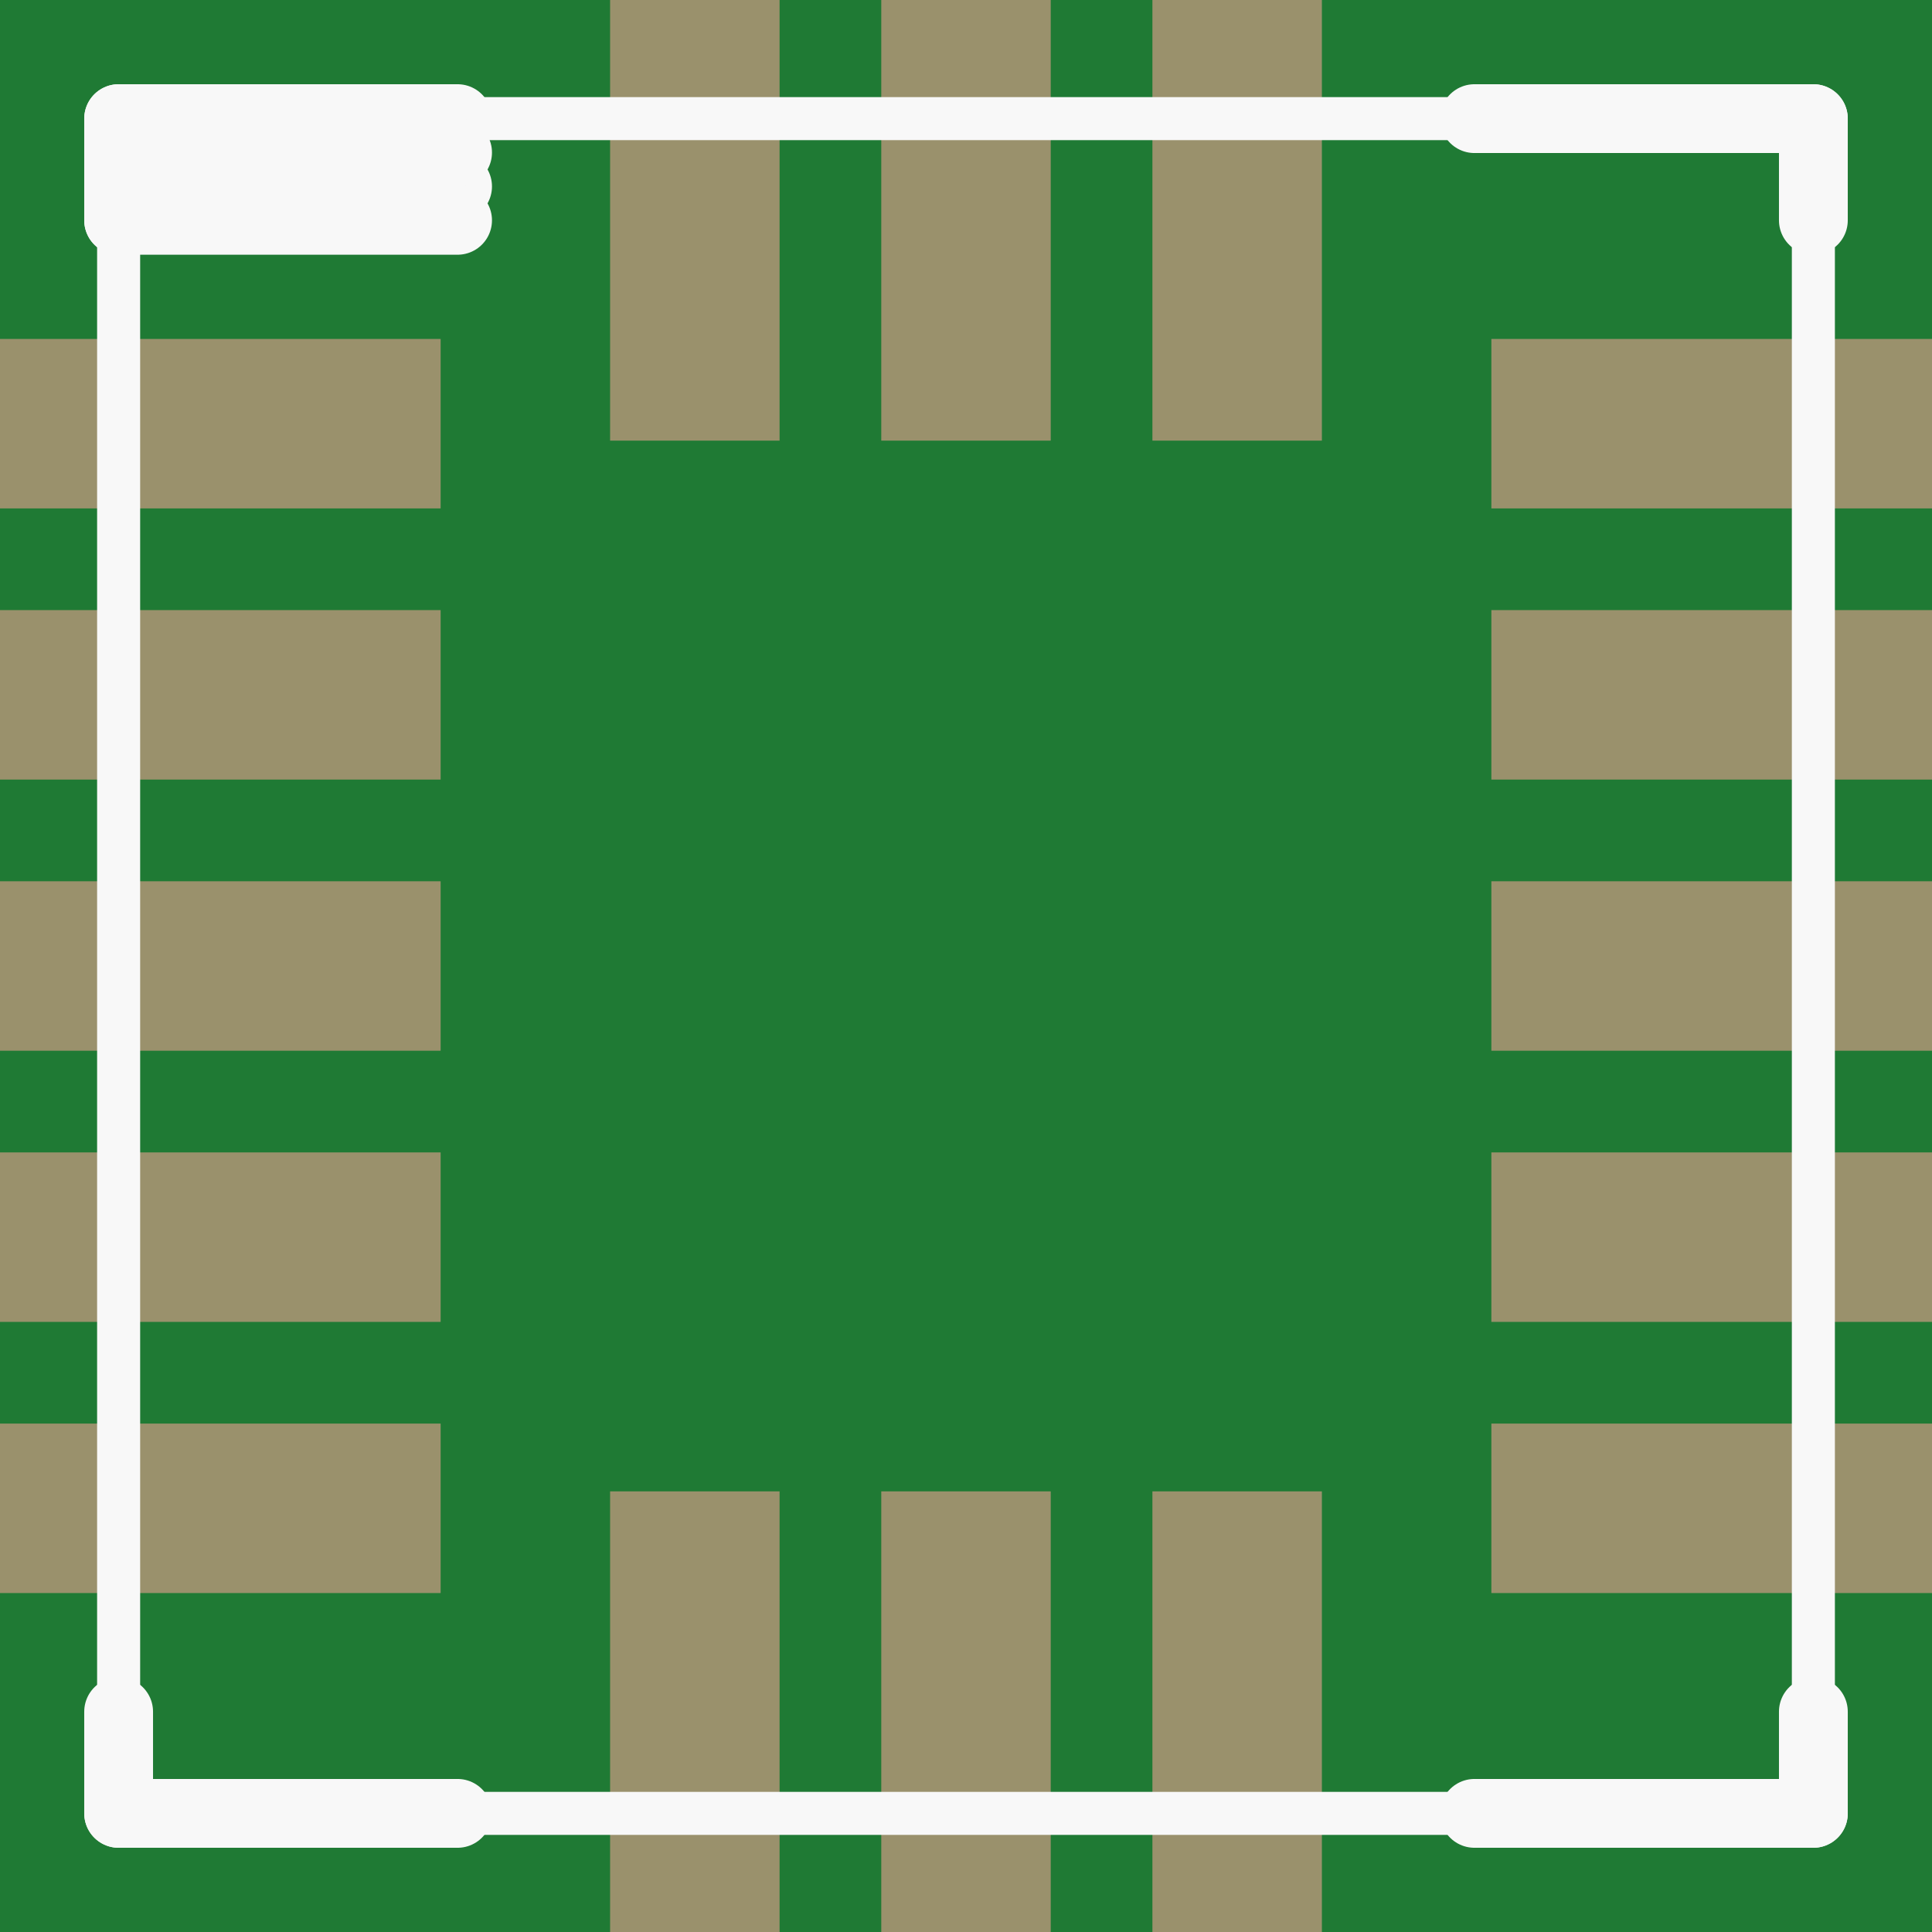 <?xml version='1.0' encoding='UTF-8' standalone='no'?>
<!-- Created with Fritzing (http://www.fritzing.org/) -->
<svg xmlns:svg='http://www.w3.org/2000/svg' xmlns='http://www.w3.org/2000/svg' version='1.2' baseProfile='tiny' x='0in' y='0in' width='0.224in' height='0.224in' viewBox='0 0 5.7 5.7' >
<rect x="0" y="0" width="5.7" height="5.7" fill="#333333" stroke="none"/>
<g id='breadboard'>
<path fill='#1F7A34' stroke='none' stroke-width='0' d='M0,0l5.7,0 0,5.7 -5.7,0 0,-5.7z
'/>
<rect id='connector0pad' connectorname='1' x='0' y='1' width='1.3' height='0.5' stroke='none' stroke-width='0' fill='#9A916C' stroke-linecap='round'/>
<rect id='connector1pad' connectorname='2' x='0' y='1.8' width='1.3' height='0.5' stroke='none' stroke-width='0' fill='#9A916C' stroke-linecap='round'/>
<rect id='connector2pad' connectorname='3' x='0' y='2.6' width='1.3' height='0.5' stroke='none' stroke-width='0' fill='#9A916C' stroke-linecap='round'/>
<rect id='connector3pad' connectorname='4' x='0' y='3.4' width='1.3' height='0.5' stroke='none' stroke-width='0' fill='#9A916C' stroke-linecap='round'/>
<rect id='connector4pad' connectorname='5' x='0' y='4.2' width='1.3' height='0.5' stroke='none' stroke-width='0' fill='#9A916C' stroke-linecap='round'/>
<rect id='connector5pad' connectorname='6' x='1.8' y='4.4' width='0.5' height='1.3' stroke='none' stroke-width='0' fill='#9A916C' stroke-linecap='round'/>
<rect id='connector6pad' connectorname='7' x='2.6' y='4.4' width='0.5' height='1.3' stroke='none' stroke-width='0' fill='#9A916C' stroke-linecap='round'/>
<rect id='connector7pad' connectorname='8' x='3.4' y='4.4' width='0.5' height='1.3' stroke='none' stroke-width='0' fill='#9A916C' stroke-linecap='round'/>
<rect id='connector8pad' connectorname='9' x='4.4' y='4.2' width='1.3' height='0.5' stroke='none' stroke-width='0' fill='#9A916C' stroke-linecap='round'/>
<rect id='connector9pad' connectorname='10' x='4.4' y='3.4' width='1.3' height='0.5' stroke='none' stroke-width='0' fill='#9A916C' stroke-linecap='round'/>
<rect id='connector10pad' connectorname='11' x='4.4' y='2.6' width='1.3' height='0.5' stroke='none' stroke-width='0' fill='#9A916C' stroke-linecap='round'/>
<rect id='connector11pad' connectorname='12' x='4.4' y='1.8' width='1.3' height='0.5' stroke='none' stroke-width='0' fill='#9A916C' stroke-linecap='round'/>
<rect id='connector12pad' connectorname='13' x='4.4' y='1' width='1.3' height='0.5' stroke='none' stroke-width='0' fill='#9A916C' stroke-linecap='round'/>
<rect id='connector13pad' connectorname='14' x='3.4' y='0' width='0.5' height='1.3' stroke='none' stroke-width='0' fill='#9A916C' stroke-linecap='round'/>
<rect id='connector14pad' connectorname='15' x='2.6' y='0' width='0.5' height='1.3' stroke='none' stroke-width='0' fill='#9A916C' stroke-linecap='round'/>
<rect id='connector15pad' connectorname='16' x='1.8' y='0' width='0.5' height='1.3' stroke='none' stroke-width='0' fill='#9A916C' stroke-linecap='round'/>
<line x1='0.35' y1='0.35' x2='5.35' y2='0.35' stroke='#f8f8f8' stroke-width='0.127' stroke-linecap='round'/>
<line x1='0.35' y1='0.35' x2='0.35' y2='5.35' stroke='#f8f8f8' stroke-width='0.127' stroke-linecap='round'/>
<line x1='0.35' y1='5.35' x2='5.35' y2='5.35' stroke='#f8f8f8' stroke-width='0.127' stroke-linecap='round'/>
<line x1='5.35' y1='5.35' x2='5.35' y2='0.35' stroke='#f8f8f8' stroke-width='0.127' stroke-linecap='round'/>
<line x1='0.35' y1='0.65' x2='1.35' y2='0.65' stroke='#f8f8f8' stroke-width='0.203' stroke-linecap='round'/>
<line x1='0.35' y1='0.65' x2='0.35' y2='0.55' stroke='#f8f8f8' stroke-width='0.203' stroke-linecap='round'/>
<line x1='0.35' y1='0.55' x2='0.35' y2='0.45' stroke='#f8f8f8' stroke-width='0.203' stroke-linecap='round'/>
<line x1='0.35' y1='0.45' x2='0.35' y2='0.35' stroke='#f8f8f8' stroke-width='0.203' stroke-linecap='round'/>
<line x1='5.35' y1='5.35' x2='4.35' y2='5.35' stroke='#f8f8f8' stroke-width='0.203' stroke-linecap='round'/>
<line x1='5.35' y1='5.35' x2='5.35' y2='5.05' stroke='#f8f8f8' stroke-width='0.203' stroke-linecap='round'/>
<line x1='5.35' y1='0.35' x2='4.35' y2='0.35' stroke='#f8f8f8' stroke-width='0.203' stroke-linecap='round'/>
<line x1='5.35' y1='0.35' x2='5.35' y2='0.65' stroke='#f8f8f8' stroke-width='0.203' stroke-linecap='round'/>
<line x1='0.35' y1='5.35' x2='1.35' y2='5.35' stroke='#f8f8f8' stroke-width='0.203' stroke-linecap='round'/>
<line x1='0.35' y1='5.35' x2='0.35' y2='5.05' stroke='#f8f8f8' stroke-width='0.203' stroke-linecap='round'/>
<line x1='0.35' y1='0.35' x2='1.35' y2='0.35' stroke='#f8f8f8' stroke-width='0.203' stroke-linecap='round'/>
<line x1='0.35' y1='0.55' x2='1.35' y2='0.55' stroke='#f8f8f8' stroke-width='0.203' stroke-linecap='round'/>
<line x1='0.35' y1='0.45' x2='1.35' y2='0.45' stroke='#f8f8f8' stroke-width='0.203' stroke-linecap='round'/>
</g>
</svg>